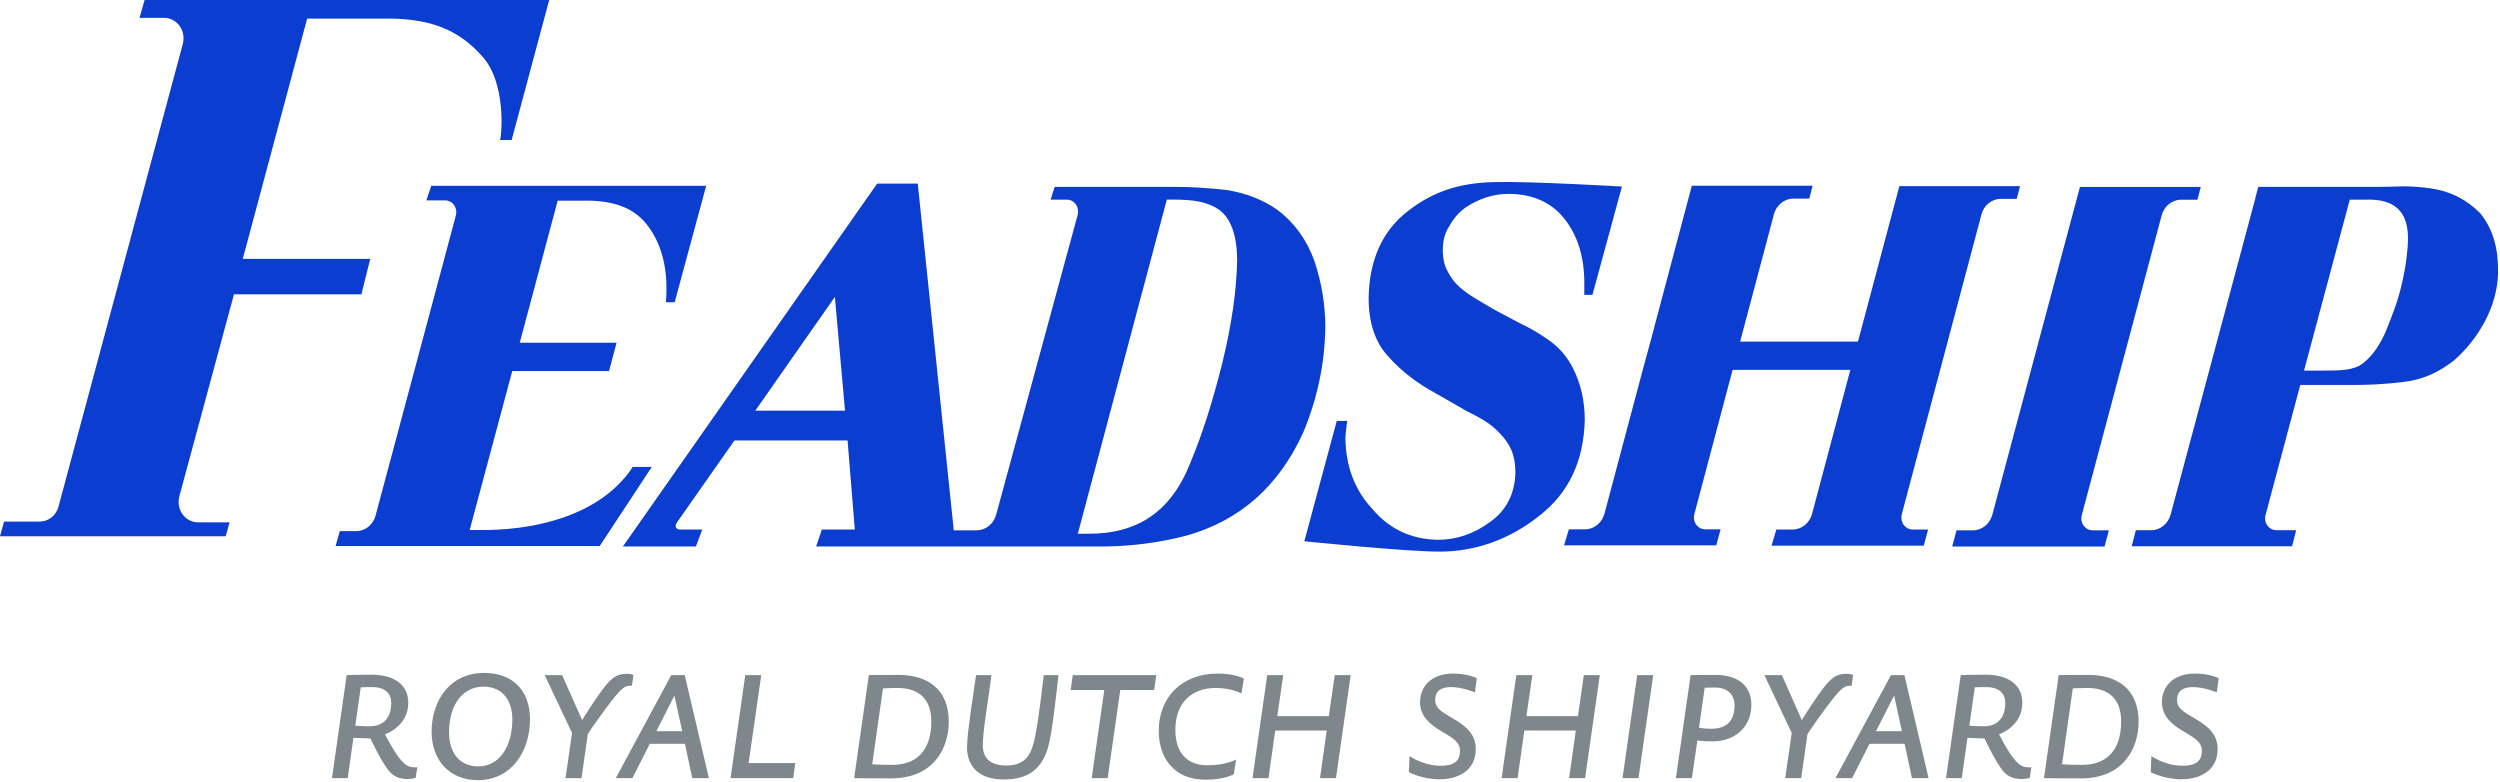 <?xml version="1.0" encoding="UTF-8" standalone="no"?>
<svg width="547px" height="171px" viewBox="0 0 547 171" version="1.1" xmlns="http://www.w3.org/2000/svg" xmlns:xlink="http://www.w3.org/1999/xlink">
    <g id="zzz" stroke="none" stroke-width="1" fill="none" fill-rule="evenodd">
        <g id="Logos" transform="translate(-20, -470)">
            <g id="logo-feadship-splash" transform="translate(20, 470)">
                <g id="Royal-Dutch-Shipyards" transform="translate(71.23, 145.092)" fill="#7D878C">
                    <path d="M6.509,13.677 C6.509,13.677 7.981,13.824 9.685,13.824 C12.03,13.824 14.376,12.564 14.376,8.684 C14.376,6.891 13.272,5.243 10.191,5.243 C8.487,5.243 7.705,5.292 7.705,5.292 L6.509,13.677 L6.509,13.677 Z M19.713,25.118 C19.713,25.118 18.839,25.362 17.964,25.362 C16.172,25.362 14.79,24.781 13.778,23.47 C12.168,21.485 9.821,16.49 9.821,16.49 L6.095,16.343 L4.853,25.168 L1.404,25.168 L4.623,2.626 C4.623,2.626 6.649,2.529 10.007,2.529 C14.928,2.529 18.102,4.659 18.102,8.684 C18.102,13.921 12.996,15.569 12.996,15.569 C16.446,22.212 17.872,22.793 19.483,22.793 L20.081,22.793 L19.713,25.118 L19.713,25.118 Z" id="Fill-10"></path>
                    <path d="M34.567,5.146 C29.968,5.146 27.022,9.169 27.022,15.133 C27.022,19.883 29.552,22.599 33.417,22.599 C38.017,22.599 40.87,18.235 40.87,12.32 C40.87,8.2 38.753,5.146 34.567,5.146 L34.567,5.146 Z M33.371,25.604 C27.068,25.604 23.205,21.192 23.205,14.985 C23.205,8.539 26.93,2.141 34.751,2.141 C40.778,2.141 44.734,5.825 44.734,12.32 C44.734,19.253 40.686,25.604 33.371,25.604 L33.371,25.604 Z" id="Fill-11"></path>
                    <path d="M67.043,4.95 L66.673,4.95 C65.341,4.95 64.559,5.58 61.338,9.898 C58.348,13.968 57.382,15.521 57.382,15.521 L56,25.168 L52.507,25.168 L53.931,15.278 L47.951,2.626 L51.769,2.626 L56.14,12.467 C56.14,12.467 58.072,9.315 59.728,6.988 C62.35,3.302 63.453,2.335 66.031,2.335 C66.905,2.335 67.363,2.626 67.363,2.626 L67.043,4.95" id="Fill-12"></path>
                    <path d="M76.334,7.085 L72.376,14.889 L78.035,14.889 L76.334,7.085 L76.334,7.085 Z M80.243,25.168 L78.633,17.653 L70.95,17.653 L67.133,25.168 L63.499,25.168 L75.644,2.626 L78.587,2.626 L83.877,25.168 L80.243,25.168 L80.243,25.168 Z" id="Fill-13"></path>
                    <polyline id="Fill-14" points="102.322 25.168 88.612 25.168 91.832 2.626 95.329 2.626 92.569 21.872 102.782 21.872 102.322 25.168"></polyline>
                    <path d="M119.614,22.115 C119.614,22.115 120.764,22.258 124.031,22.258 C129.504,22.258 132.54,18.914 132.54,12.758 C132.54,7.57 129.504,5.437 125.179,5.437 C122.973,5.437 121.959,5.534 121.959,5.534 L119.614,22.115 L119.614,22.115 Z M118.876,2.626 C118.876,2.626 120.994,2.575 125.319,2.575 C131.714,2.575 136.357,5.677 136.357,12.806 C136.357,18.671 133,25.217 123.755,25.217 C119.43,25.217 115.656,25.168 115.656,25.168 L118.876,2.626 L118.876,2.626 Z" id="Fill-15"></path>
                    <path d="M160.368,2.626 C160.368,2.626 159.908,6.794 159.538,9.704 C159.078,13.434 158.528,17.411 157.791,19.35 C156.319,23.373 153.513,25.457 148.36,25.457 C142.703,25.457 140.357,22.309 140.357,18.477 C140.357,16.49 140.771,13.63 141.183,10.478 C141.737,6.843 142.335,2.626 142.335,2.626 L145.69,2.626 C145.69,2.626 145.094,7.23 144.542,10.819 C144.126,13.774 143.806,16.296 143.806,17.944 C143.806,20.951 145.6,22.406 149.05,22.406 C153.649,22.406 154.615,19.156 155.215,16.199 C155.583,14.6 155.997,11.69 156.365,8.977 C156.779,5.677 157.147,2.626 157.147,2.626 L160.368,2.626" id="Fill-16"></path>
                    <polyline id="Fill-17" points="181.295 5.873 173.888 5.873 171.127 25.168 167.631 25.168 170.393 5.873 163.032 5.873 163.492 2.626 181.755 2.626 181.295 5.873"></polyline>
                    <path d="M200.383,6.649 C200.383,6.649 198.405,5.437 194.724,5.437 C189.756,5.437 185.939,8.442 185.939,14.6 C185.939,19.837 188.698,22.355 192.976,22.355 C197.025,22.355 199.233,21.095 199.233,21.095 L198.727,24.294 C198.727,24.294 196.841,25.508 192.516,25.508 C185.477,25.508 182.303,20.513 182.303,14.842 C182.303,7.376 187.455,2.284 195.185,2.284 C199.141,2.284 200.935,3.399 200.935,3.399 L200.383,6.649" id="Fill-18"></path>
                    <polyline id="Fill-19" points="221.08 25.168 217.584 25.168 219.058 14.745 207.788 14.745 206.314 25.168 202.816 25.168 206.038 2.626 209.536 2.626 208.246 11.593 219.516 11.593 220.806 2.626 224.302 2.626 221.08 25.168"></polyline>
                    <path d="M251.486,6.404 C251.486,6.404 248.818,5.243 246.243,5.243 C244.173,5.243 242.791,6.019 242.791,8.054 C242.791,9.898 244.173,10.625 246.61,12.079 C249.186,13.582 251.67,15.327 251.67,18.768 C251.67,23.666 247.622,25.411 243.755,25.411 C239.891,25.411 237.042,23.86 237.042,23.86 L237.178,20.319 C237.178,20.319 240.031,22.452 244.033,22.452 C246.748,22.452 248.218,21.531 248.218,19.207 C248.218,17.266 246.7,16.393 243.895,14.745 C241.367,13.241 239.479,11.399 239.479,8.539 C239.479,5.146 241.917,2.284 246.7,2.284 C250.016,2.284 251.898,3.302 251.898,3.302 L251.486,6.404" id="Fill-20"></path>
                    <polyline id="Fill-21" points="275.587 25.168 272.091 25.168 273.565 14.745 262.294 14.745 260.821 25.168 257.325 25.168 260.543 2.626 264.042 2.626 262.752 11.593 274.023 11.593 275.313 2.626 278.808 2.626 275.587 25.168"></polyline>
                    <polyline id="Fill-22" points="287.269 25.168 283.773 25.168 286.991 2.626 290.491 2.626 287.269 25.168"></polyline>
                    <path d="M300.515,14.115 C300.515,14.115 301.299,14.357 303.183,14.357 C306.404,14.357 308.29,12.806 308.29,9.218 C308.29,7.036 306.866,5.34 304.061,5.34 C302.219,5.34 301.757,5.389 301.757,5.389 L300.515,14.115 L300.515,14.115 Z M298.673,2.626 C298.673,2.626 300.655,2.575 304.195,2.575 C308.014,2.575 311.97,4.223 311.97,9.121 C311.97,13.968 308.38,17.12 303.461,17.12 C301.435,17.12 300.149,16.926 300.149,16.926 L298.951,25.168 L295.456,25.168 L298.673,2.626 L298.673,2.626 Z" id="Fill-23"></path>
                    <path d="M333.911,4.95 L333.543,4.95 C332.209,4.95 331.429,5.58 328.205,9.898 C325.218,13.968 324.25,15.521 324.25,15.521 L322.868,25.168 L319.373,25.168 L320.798,15.278 L314.821,2.626 L318.639,2.626 L323.008,12.467 C323.008,12.467 324.94,9.315 326.598,6.988 C329.219,3.302 330.321,2.335 332.899,2.335 C333.773,2.335 334.233,2.626 334.233,2.626 L333.911,4.95" id="Fill-24"></path>
                    <path d="M343.201,7.085 L339.244,14.889 L344.903,14.889 L343.201,7.085 L343.201,7.085 Z M347.109,25.168 L345.499,17.653 L337.818,17.653 L334.001,25.168 L330.367,25.168 L342.511,2.626 L345.455,2.626 L350.742,25.168 L347.109,25.168 L347.109,25.168 Z" id="Fill-25"></path>
                    <path d="M359.665,13.677 C359.665,13.677 361.135,13.824 362.839,13.824 C365.186,13.824 367.53,12.564 367.53,8.684 C367.53,6.891 366.428,5.243 363.345,5.243 C361.641,5.243 360.861,5.292 360.861,5.292 L359.665,13.677 L359.665,13.677 Z M372.867,25.118 C372.867,25.118 371.993,25.362 371.12,25.362 C369.328,25.362 367.946,24.781 366.934,23.47 C365.324,21.485 362.977,16.49 362.977,16.49 L359.249,16.343 L358.007,25.168 L354.558,25.168 L357.779,2.626 C357.779,2.626 359.805,2.529 363.161,2.529 C368.082,2.529 371.258,4.659 371.258,8.684 C371.258,13.921 366.15,15.569 366.15,15.569 C369.6,22.212 371.026,22.793 372.639,22.793 L373.235,22.793 L372.867,25.118 L372.867,25.118 Z" id="Fill-26"></path>
                    <path d="M379.948,22.115 C379.948,22.115 381.1,22.258 384.366,22.258 C389.839,22.258 392.877,18.914 392.877,12.758 C392.877,7.57 389.839,5.437 385.514,5.437 C383.308,5.437 382.296,5.534 382.296,5.534 L379.948,22.115 L379.948,22.115 Z M379.212,2.626 C379.212,2.626 381.328,2.575 385.654,2.575 C392.047,2.575 396.694,5.677 396.694,12.806 C396.694,18.671 393.335,25.217 384.09,25.217 C379.764,25.217 375.991,25.168 375.991,25.168 L379.212,2.626 L379.212,2.626 Z" id="Fill-27"></path>
                    <path d="M413.804,6.404 C413.804,6.404 411.138,5.243 408.56,5.243 C406.491,5.243 405.111,6.019 405.111,8.054 C405.111,9.898 406.491,10.625 408.928,12.079 C411.506,13.582 413.988,15.327 413.988,18.768 C413.988,23.666 409.942,25.411 406.075,25.411 C402.211,25.411 399.362,23.86 399.362,23.86 L399.496,20.319 C399.496,20.319 402.349,22.452 406.353,22.452 C409.068,22.452 410.538,21.531 410.538,19.207 C410.538,17.266 409.018,16.393 406.213,14.745 C403.685,13.241 401.799,11.399 401.799,8.539 C401.799,5.146 404.237,2.284 409.018,2.284 C412.334,2.284 414.218,3.302 414.218,3.302 L413.804,6.404" id="Fill-28"></path>
                </g>
                <g id="Feadship" fill="#0C3DD1">
                    <path d="M138.003,102.831 C131.312,112.247 118.662,115.747 106.626,115.968 L102.762,115.968 L112.081,81.184 L133.256,81.184 L134.906,74.997 L113.719,74.997 L122.021,43.899 L128.687,43.899 C134.24,43.985 138.575,45.412 141.457,49.038 C144.372,52.733 145.822,57.44 145.822,63.076 C145.822,64.108 145.786,65.139 145.704,66.131 L147.618,66.131 L154.511,40.66 L94.349,40.66 L93.287,43.84 L97.385,43.84 C98.745,43.84 99.832,44.984 99.832,46.417 C99.832,46.67 99.814,46.893 99.756,47.1 L82.175,112.809 C81.659,114.757 79.971,116.183 77.969,116.219 L74.35,116.219 L73.42,119.486 L131.206,119.486 L142.605,102.171 L138.371,102.171 L138.003,102.831" id="Fill-1"></path>
                    <path d="M526.546,56.446 C526.344,58.178 526.012,59.971 525.581,61.811 C524.793,65.569 523.475,68.799 522.437,71.442 C520.981,75.317 518.979,77.992 517.008,79.488 C515.014,81.072 512.046,81.083 508.137,81.083 L504.121,81.083 L514.13,43.684 L517.77,43.684 C523.693,43.53 526.808,46.027 526.872,52.022 C526.872,53.31 526.758,54.798 526.546,56.446 M542.678,46.67 C539.661,43.612 536.085,41.827 531.918,41.231 C529.882,40.938 527.844,40.769 525.769,40.769 C523.619,40.856 521.543,40.887 519.605,40.887 L494.121,40.887 L493.469,43.262 L493.503,43.262 L474.937,112.576 C474.414,114.548 472.706,116.011 470.656,116.011 C470.626,116.011 470.592,116.002 470.526,116.002 L470.566,116.011 L467.33,116.011 L466.415,119.523 L501.506,119.523 L502.398,116.011 L498.064,116.011 C496.704,116.011 495.593,114.854 495.593,113.406 C495.593,113.166 495.641,112.925 495.695,112.708 L503.296,84.219 L513.662,84.219 C517.846,84.286 521.921,84.067 525.927,83.563 C529.898,83.115 533.569,81.534 536.949,78.845 C539.683,76.449 541.946,73.574 543.724,70.268 C545.386,67.061 546.496,63.514 546.578,59.695 C546.646,54.646 545.624,50.303 542.678,46.67" id="Fill-3"></path>
                    <path d="M344.163,80.541 C342.865,78.046 341.16,76.053 339.056,74.552 C336.976,73.054 334.752,71.754 332.391,70.639 L326.906,67.727 C325.6,66.945 324.256,66.148 322.892,65.354 C321.594,64.576 320.402,63.725 319.303,62.77 C318.247,61.805 317.387,60.667 316.735,59.36 C316.019,58.117 315.683,56.532 315.683,54.661 C315.683,52.579 316.193,50.821 317.187,49.357 C318.055,47.782 319.197,46.472 320.614,45.433 C323.634,43.429 326.806,42.415 330.111,42.415 C335.434,42.47 339.518,44.314 342.331,47.915 C345.195,51.576 346.645,56.206 346.645,61.843 L346.645,64.519 L348.427,64.519 L354.88,40.813 C354.88,40.813 334.904,39.65 327.094,39.836 C319.273,39.991 313.555,41.93 308.114,46.126 C302.489,50.433 299.611,56.796 299.453,65.16 C299.453,70.698 300.917,74.984 303.805,78.053 C306.578,81.184 310.082,83.894 314.353,86.185 L320.842,89.907 C322.292,90.61 323.67,91.352 324.952,92.151 C326.19,92.914 327.296,93.864 328.289,94.962 C329.305,95.993 330.117,97.171 330.725,98.521 C331.279,99.879 331.567,101.522 331.567,103.449 C331.427,108.106 329.573,111.703 326.018,114.213 C322.492,116.811 318.697,118.109 314.587,118.109 C308.778,117.994 304.039,115.779 300.337,111.442 C296.43,107.254 294.446,102.062 294.376,95.818 C294.376,95.122 294.704,92.627 294.758,92.107 L292.48,92.107 L285.387,118.428 C285.387,118.428 307.32,120.695 315.041,120.695 C322.714,120.695 330.285,118.046 336.686,112.936 C343.195,107.956 346.529,100.943 346.745,91.866 C346.745,87.751 345.891,84 344.163,80.541" id="Fill-4"></path>
                    <path d="M51.191,64.403 L79.075,64.403 L81.007,56.633 L53.119,56.633 L67.205,4.067 L85.486,4.067 C94.349,4.198 100.498,6.537 105.696,12.535 C110.629,18.208 109.851,29.048 109.417,30.631 L111.949,30.631 L120.16,0 L31.636,0 L30.532,3.907 L35.913,3.907 C38.263,3.907 40.157,5.905 40.157,8.377 C40.157,8.802 40.101,9.199 40.009,9.58 L12.794,110.866 C12.28,112.765 10.647,114.12 8.701,114.12 L0.89,114.12 L0,117.336 L49.371,117.336 L50.229,114.291 L43.332,114.291 C40.97,114.291 39.081,112.28 39.081,109.811 C39.081,109.406 39.131,109.02 39.217,108.675 L51.191,64.403" id="Fill-5"></path>
                    <path d="M267.472,79.302 C265.354,87.793 263.06,95.023 260.563,100.968 C256.303,112 248.876,116.864 237.956,116.78 L235.824,116.78 L255.299,43.675 L256.753,43.675 C261.288,43.675 264.3,44.17 266.836,45.964 C269.327,47.871 270.607,51.434 270.687,56.68 C270.607,63.227 269.537,70.782 267.472,79.302 L267.472,79.302 Z M165.262,89.85 L182.667,64.968 L184.889,89.85 L165.262,89.85 L165.262,89.85 Z M287.623,57.198 C285.987,52.568 283.291,48.821 279.568,45.964 C276.344,43.698 272.599,42.242 268.354,41.572 C264.18,41.119 260.825,40.887 257.033,40.887 L230.759,40.887 L229.875,43.684 L233.432,43.684 C234.794,43.684 235.882,44.836 235.882,46.278 C235.882,46.529 235.87,46.76 235.8,46.992 L217.962,112.605 L217.952,112.605 C217.426,114.599 215.715,116.036 213.679,116.036 C213.639,116.036 213.599,116.036 213.563,116.023 L213.563,116.036 L208.684,116.036 L200.805,40.169 L191.924,40.169 L136.297,119.561 L152.263,119.561 L153.655,115.863 L148.884,115.863 C148.884,115.863 148.146,115.905 147.892,115.401 C147.646,114.883 148.23,114.15 148.23,114.15 L160.698,96.372 L185.449,96.372 L187.033,115.863 L179.828,115.863 L178.568,119.561 L241.937,119.561 C247.864,119.486 253.784,118.704 259.675,117.172 C271.303,113.874 279.812,106.371 285.139,94.638 C288.225,87.268 289.849,79.61 289.983,71.634 C289.983,66.747 289.195,61.946 287.623,57.198 L287.623,57.198 Z" id="Fill-8"></path>
                    <path d="M455.482,112.75 L472.974,47.112 C473.506,45.142 475.211,43.698 477.255,43.698 L480.805,43.698 L481.523,40.904 L455.094,40.904 L435.919,112.632 C435.389,114.586 433.705,116.023 431.687,116.036 L428.086,116.036 L427.142,119.578 L460.473,119.578 L461.425,116.036 L457.858,116.036 C456.504,116.036 455.392,114.883 455.392,113.469 C455.392,113.208 455.438,112.98 455.482,112.75 Z" id="Fill-7"></path>
                    <path d="M415.58,40.727 L406.523,74.742 L380.74,74.742 L388.133,46.88 C388.661,44.912 390.379,43.448 392.413,43.448 L395.87,43.448 L396.596,40.641 L370.168,40.641 L361.135,74.675 L359.447,80.879 L351.062,112.377 C350.532,114.363 348.825,115.815 346.789,115.815 L343.255,115.815 L342.221,119.321 L375.515,119.321 L376.475,115.815 L373.075,115.815 C371.713,115.815 370.618,114.645 370.618,113.208 C370.618,112.957 370.646,112.736 370.718,112.506 L379.09,80.933 L404.849,80.933 L396.478,112.447 C395.944,114.417 394.226,115.863 392.197,115.863 L388.661,115.863 L387.617,119.387 L420.917,119.387 L421.867,115.863 L418.479,115.863 C417.123,115.863 416.025,114.687 416.025,113.277 C416.025,113.012 416.043,112.778 416.095,112.565 L433.541,46.925 C434.045,44.956 435.763,43.511 437.796,43.511 L441.246,43.511 L441.988,40.727 L415.58,40.727 L413.424,90.688" id="Fill-9"></path>
                </g>
            </g>
        </g>
    </g>
</svg>